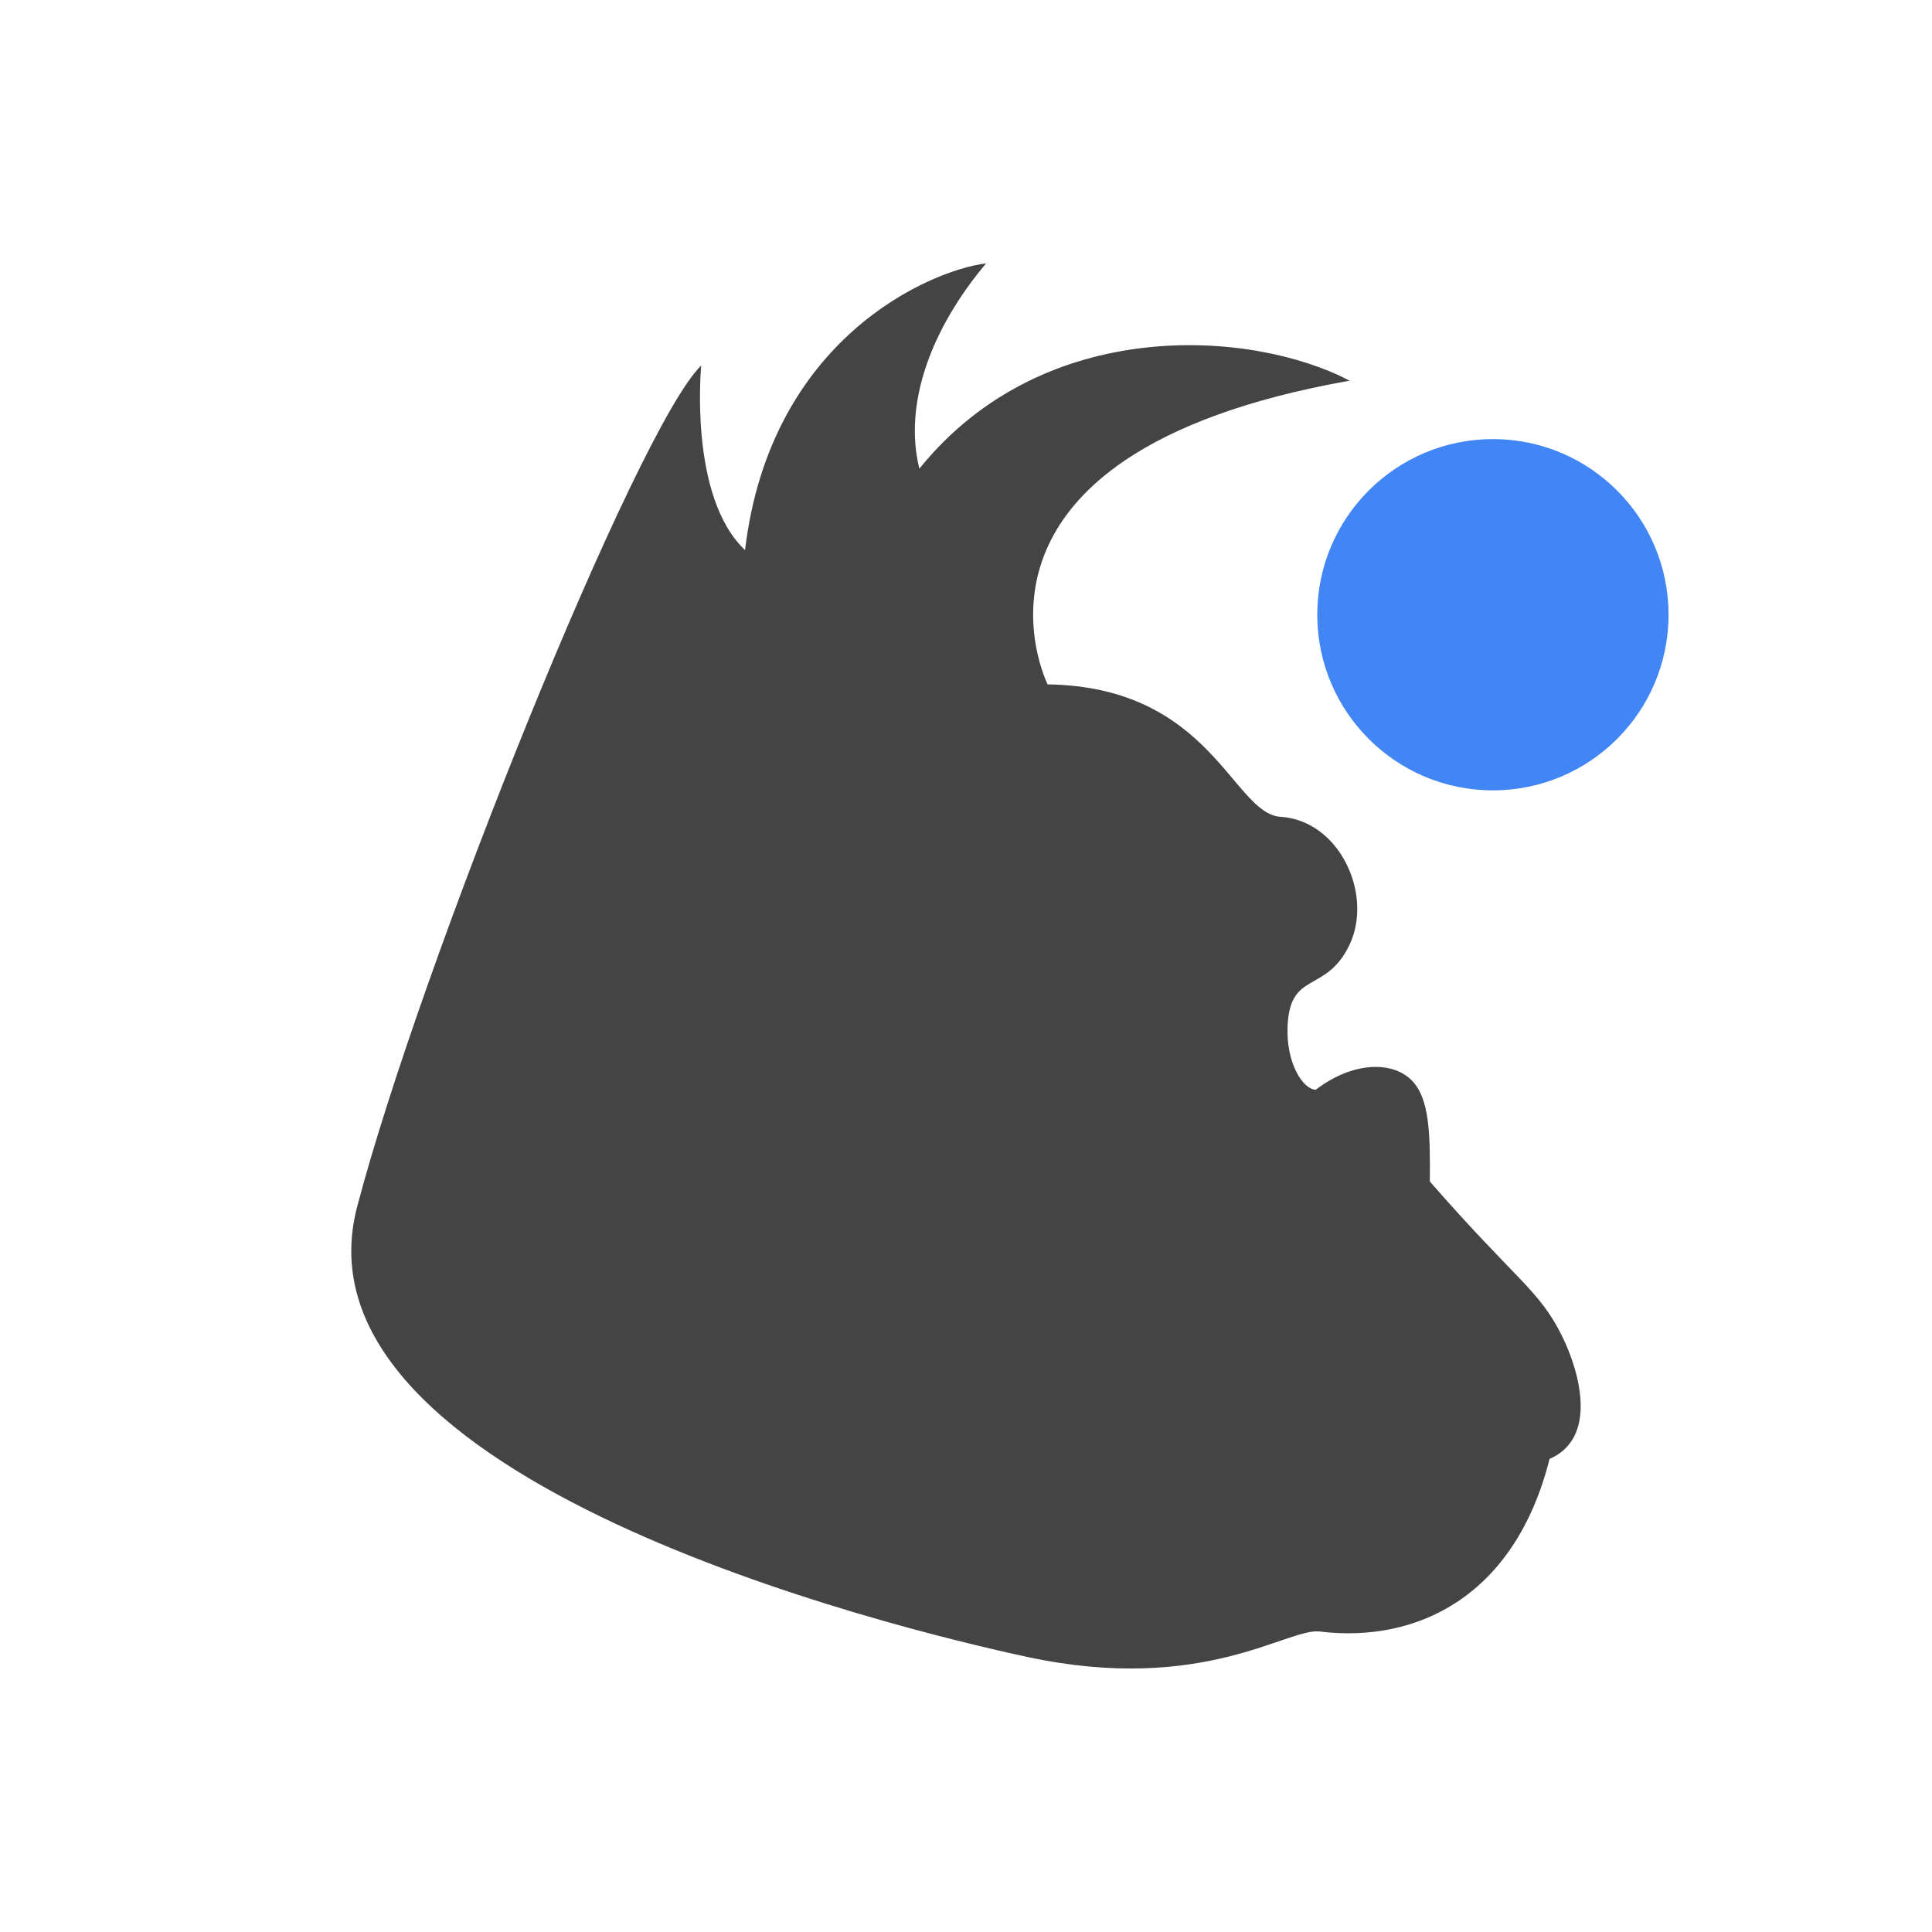 <svg height="22" width="22" xmlns="http://www.w3.org/2000/svg">
  <path d="m11.928 7.793c1.864.027 2.108 1.472 2.653 1.508.676.043 1.058.887.786 1.458-.273.57-.692.28-.706.958-.008.394.174.687.322.692.419-.32.86-.326 1.081-.118.22.208.221.629.218 1.163.996 1.141 1.244 1.23 1.508 1.765.203.415.403 1.156-.145 1.394-.393 1.564-1.508 2.102-2.62 1.965-.372-.039-1.331.717-3.322.291-1.539-.33-8.448-2.017-7.637-5.124.718-2.74 3.186-8.872 3.919-9.583 0 0-.147 1.494.499 2.102.286-2.411 2.107-3.186 2.745-3.265-.626.744-.943 1.599-.76 2.338 1.42-1.76 3.798-1.581 4.899-1.002-4.747.841-3.438 3.459-3.438 3.459z" fill="#444" fill-rule="evenodd"/>
  <circle cx="17" cy="7" fill="#4285f4" r="2"/>
</svg>

